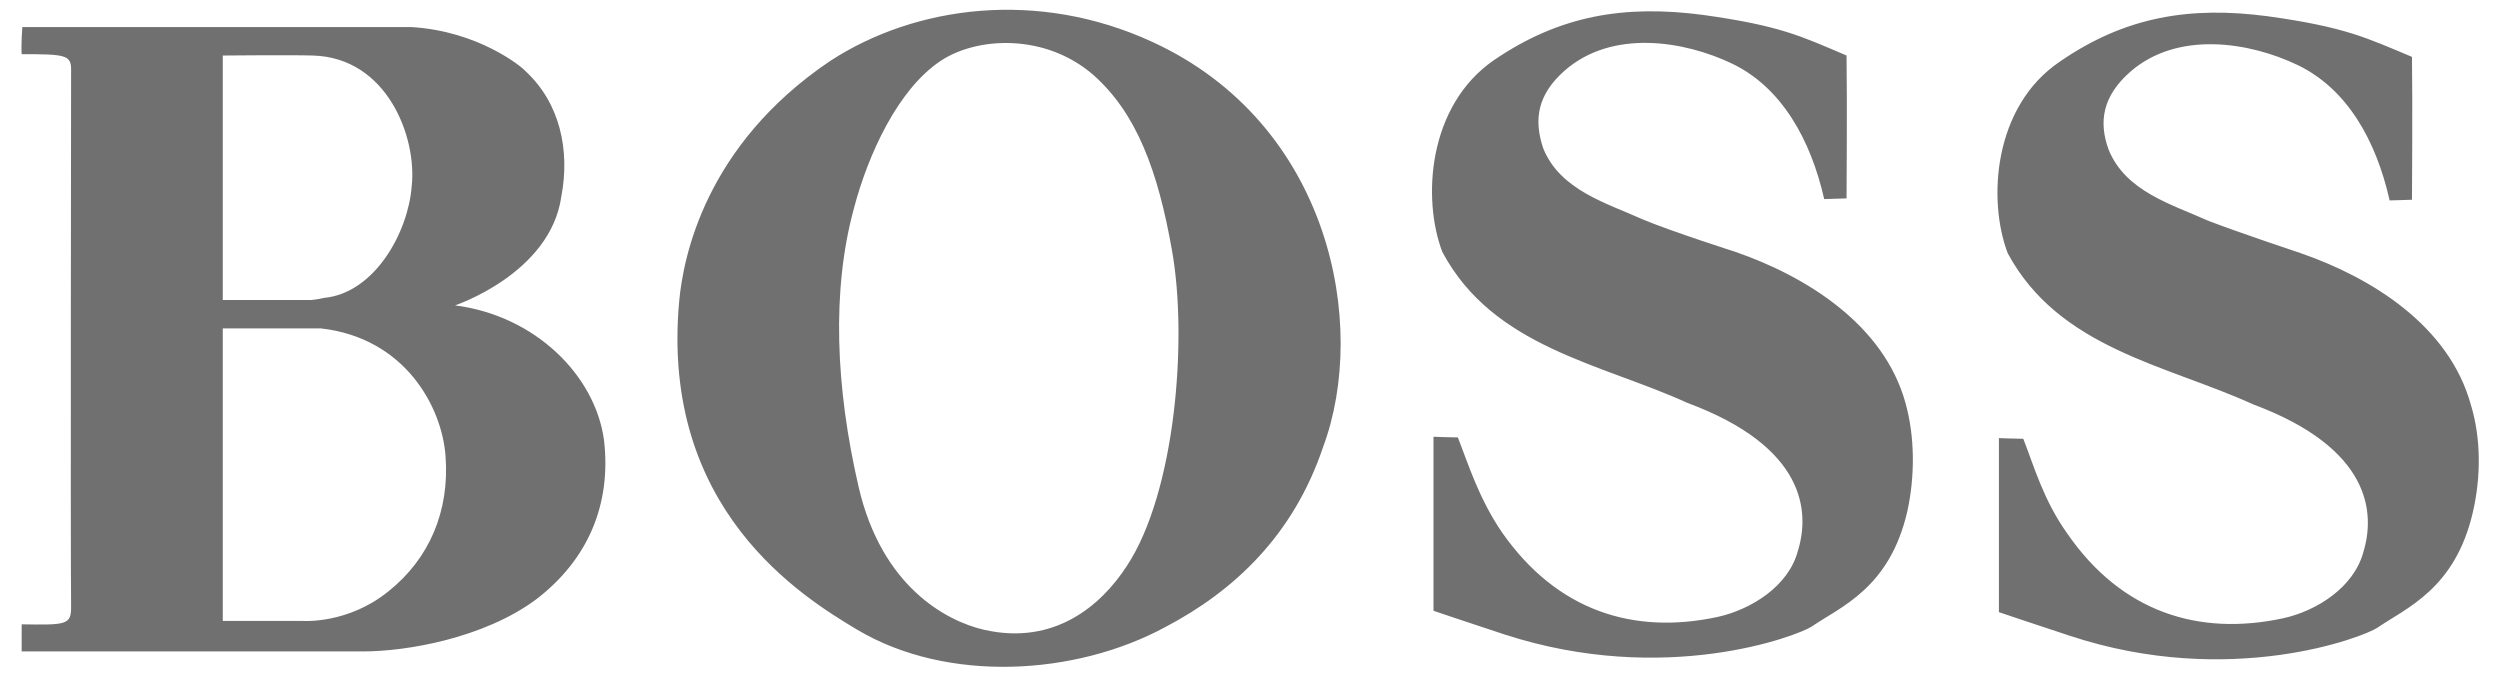 <svg xmlns="http://www.w3.org/2000/svg" viewBox="0 0 369.2 100"><path fill="#707070" d="M365.2 75.6c-2.6 11.4-9.9 14.2-14.1 17.1-2.1 1.4-21.8 9-45.4 1.2-4.9-1.6-10.5-3.5-10.5-3.5V64.7s2.6.1 3.6.1c1.6 4.1 3 9.1 6.5 14 8 11.6 19.4 15.2 31.9 12.5 5-1.1 10.4-4.6 11.8-9.7 1.8-5.8 1.2-15.4-16.3-21.9-12.7-5.8-28.6-8.2-36.2-22.3-3-7.9-2.1-21.7 7.7-28.3 9.7-6.7 19.3-8.2 30.7-6.7 11.5 1.6 14.6 3.2 21.3 6 .1 6.9 0 21.1 0 21.1l-3.3.1c-2-8.9-6.3-16.5-13.6-20-7.1-3.4-17.7-5.1-24.7 1-4.1 3.6-4.7 7.4-3.2 11.5 2.5 6.2 9.4 8.1 14.7 10.5 4.4 1.7 13.7 4.8 13.7 4.8 10.4 3.6 21.9 10.7 25.1 22.4 1.5 4.9 1.5 10.6.3 15.8zM89.2 65c1.1 9.4-2.3 17.6-10 23.5-7.8 5.8-19.3 7.7-25.5 7.7H3.2v-4c6.5.1 7.3.1 7.3-2.5-.1-9.7 0-77.7 0-79.5 0-2.1-1-2.2-7.3-2.2-.1-1.6.1-4 .1-4h57.5c9.8.6 16.2 5.8 16.8 6.5 5.1 4.7 6.6 11.7 5.3 18.5-1.6 11.4-15.7 16.1-15.7 16.1C79 46.6 87.9 55.4 89.2 65zM32.9 44.3H46s1.1-.1 1.8-.3c7.6-.7 12.5-9.8 13-16.5.8-7.2-3.6-19-14.6-19.3-3.2-.1-13.3 0-13.3 0v36.1zm32.9 23.1c-.5-7.3-6-17.5-18.4-18.9H32.9v43.2h11.8s6.7.5 12.7-4.4c6-4.8 9-11.8 8.4-19.9zM195.4 66c-4.4 13.1-13.2 21.3-23.3 26.6-13.3 7.2-32.2 8.3-45.5.4-8.2-4.9-29.1-17.8-26.3-48.5.6-6.6 3.9-23.1 22.3-35.5 12.6-8.2 30.7-10.6 47.6-2.8C196.5 18.3 202.1 48 195.4 66zm-22.3-28.9c-2.1-12-5.3-20.4-11.6-26-7.1-6.2-17.2-5.7-22.6-2.1-6.3 4.2-10.7 13.8-12.8 21.8-3.3 12.1-2.7 26.4.7 41.1 3.4 14.7 12.9 19.8 18.5 21.1 10.5 2.4 17.4-3.7 21.1-9.4 7.2-10.9 9-33.5 6.7-46.5zm83.2.1s-9.4-3-13.7-4.8c-5.3-2.4-12.2-4.3-14.7-10.5-1.4-4.2-.9-7.9 3.2-11.5 7-6.1 17.6-4.4 24.7-1 7.3 3.5 11.6 11.2 13.6 20l3.3-.1s.1-14.2 0-21.1c-6.8-2.9-9.8-4.4-21.2-6-11.5-1.5-21.1 0-30.9 6.7-9.7 6.7-10.6 20.4-7.6 28.3 7.5 14.1 23.5 16.5 36.2 22.3 17.5 6.5 18.1 16.1 16.3 21.9-1.4 5.2-6.9 8.6-11.8 9.7-12.5 2.7-23.8-.9-31.9-12.5-3.4-5-4.9-9.9-6.5-14-1 0-3.6-.1-3.6-.1v25.7s5.6 1.9 10.5 3.5c23.7 7.7 43.3.2 45.4-1.2 4.2-2.9 11.5-5.6 14.1-17.1 1.1-5.1 1.1-10.9-.3-15.9-3.2-11.6-14.7-18.7-25.1-22.3z"/></svg>